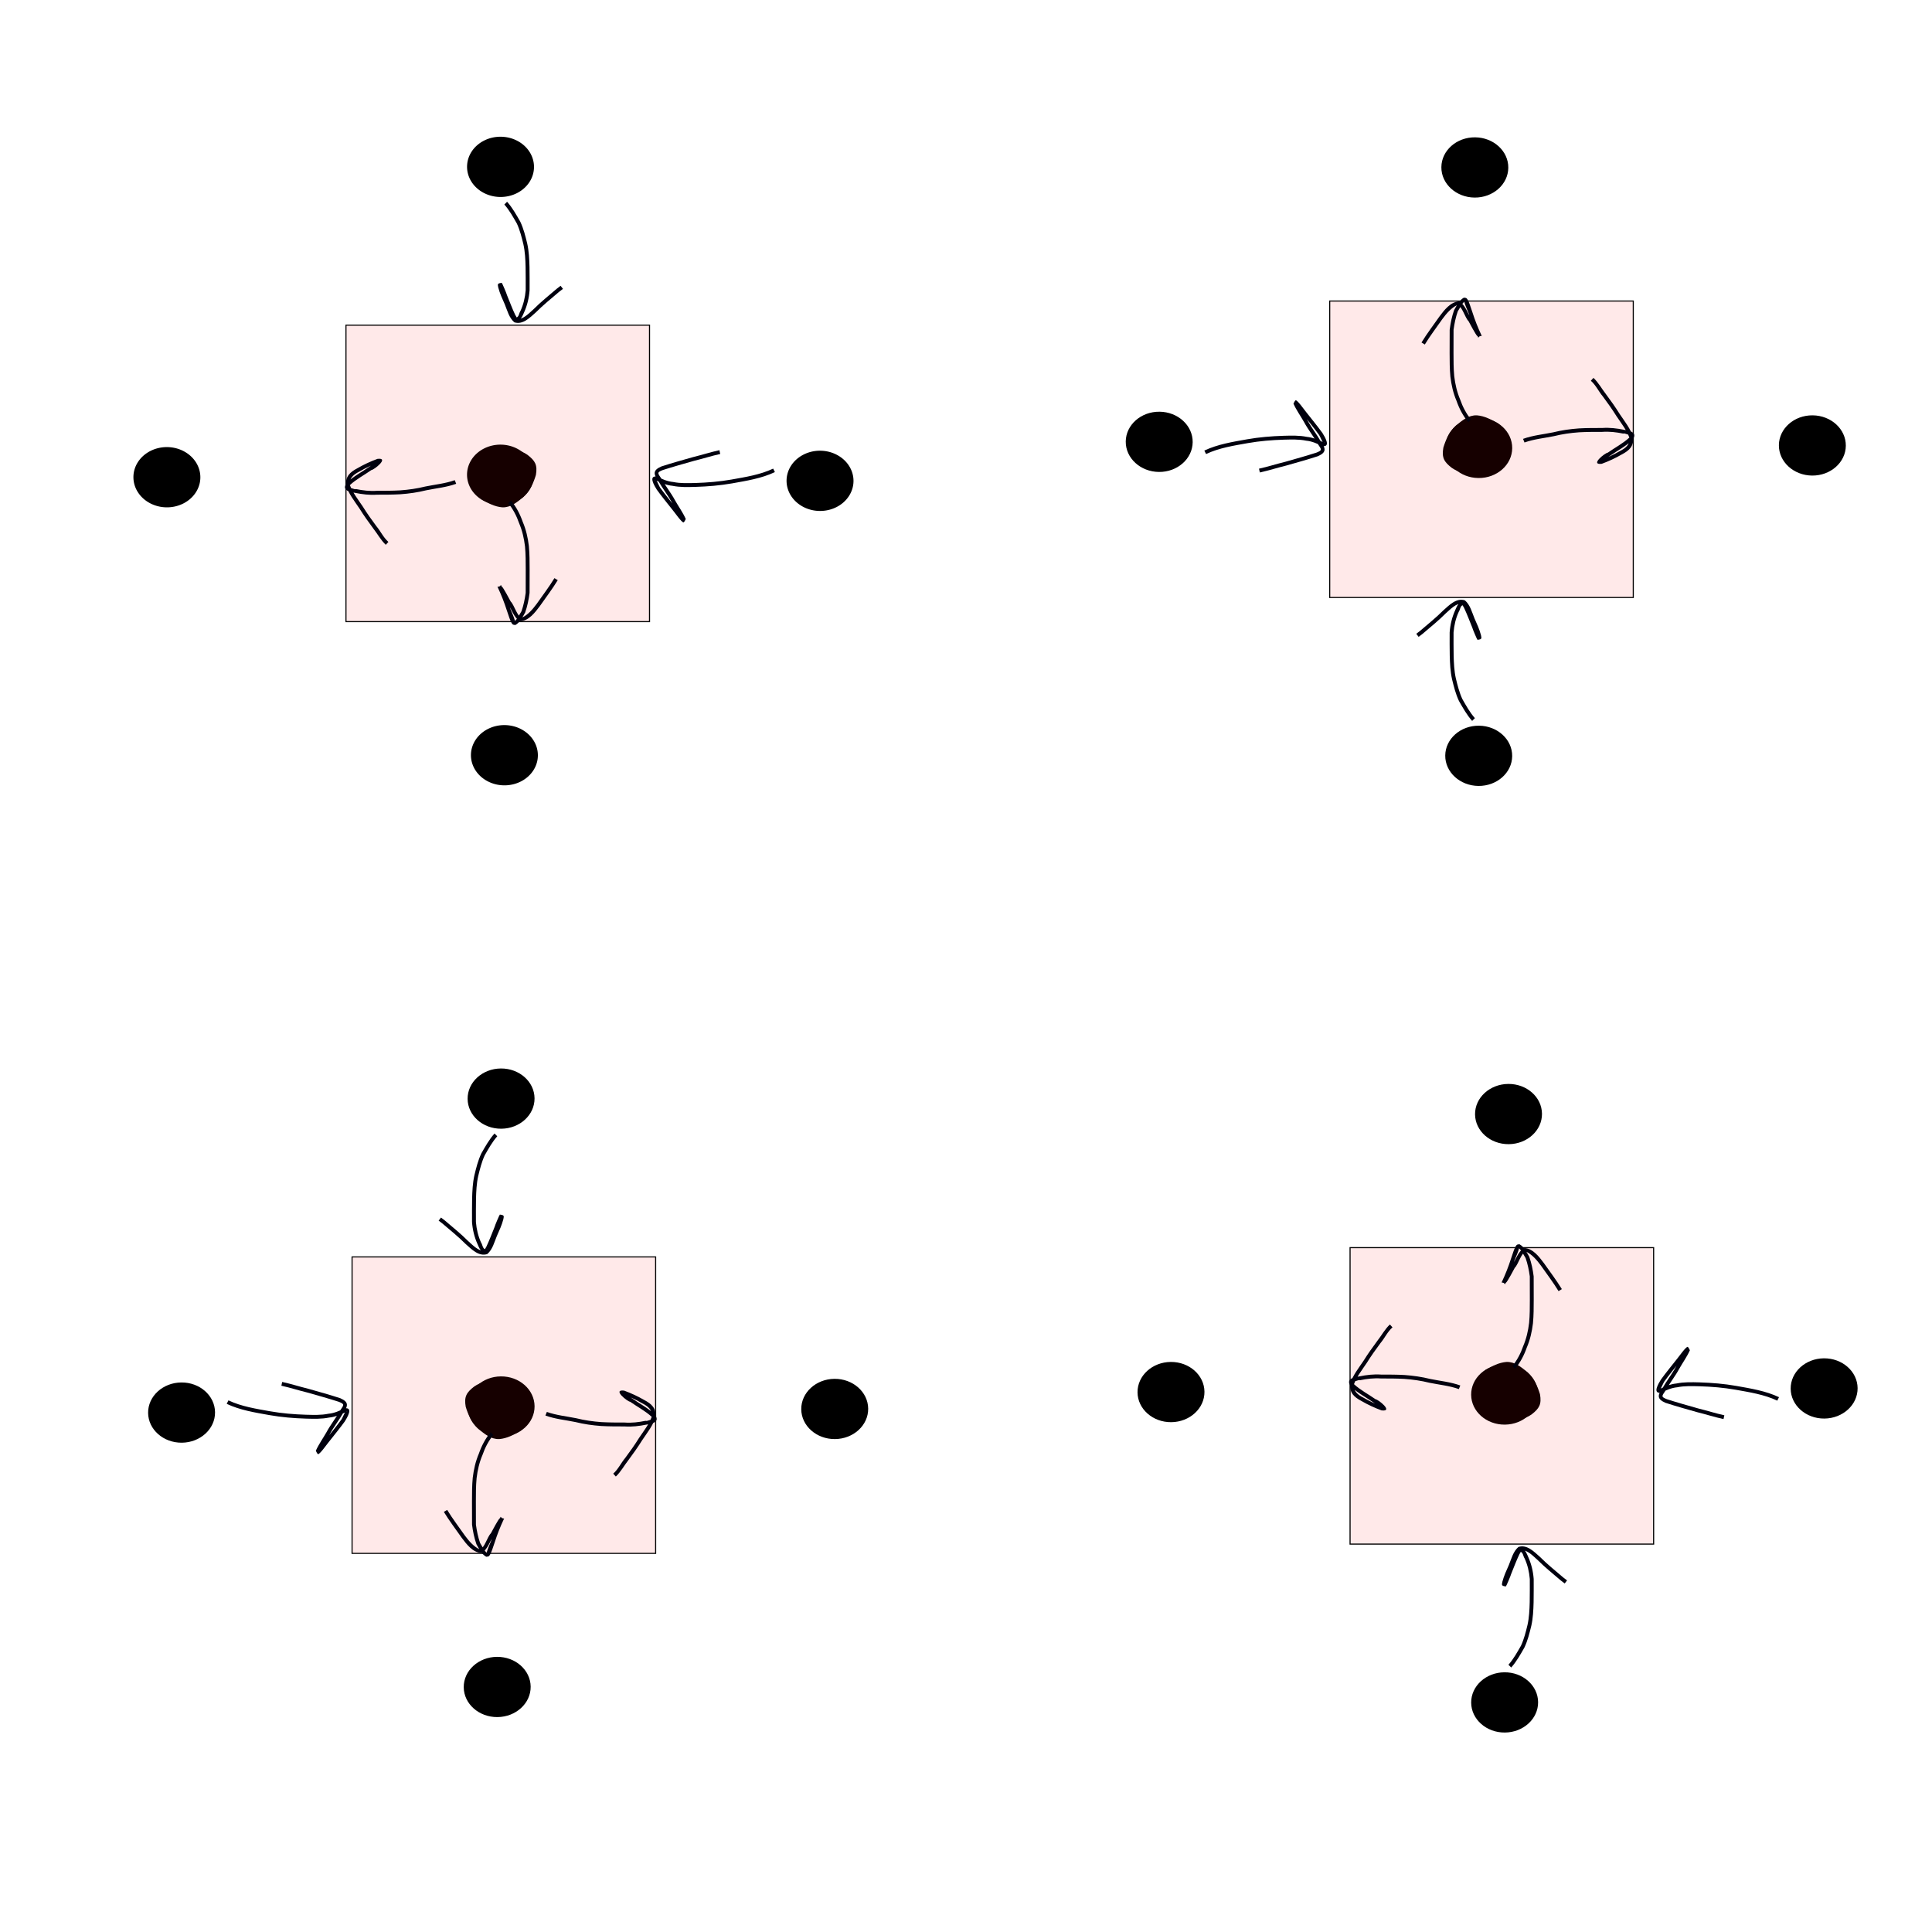 <?xml version="1.0" encoding="UTF-8" standalone="no"?>
<!-- Created with Inkscape (http://www.inkscape.org/) -->

<svg
   xmlns:dc="http://purl.org/dc/elements/1.1/"
   xmlns:cc="http://creativecommons.org/ns#"
   xmlns:rdf="http://www.w3.org/1999/02/22-rdf-syntax-ns#"
   xmlns:svg="http://www.w3.org/2000/svg"
   xmlns="http://www.w3.org/2000/svg"
   xmlns:sodipodi="http://sodipodi.sourceforge.net/DTD/sodipodi-0.dtd"
   xmlns:inkscape="http://www.inkscape.org/namespaces/inkscape"
   id="svg3036"
   version="1.1"
   inkscape:version="0.48.3.1 r9886"
   width="600"
   height="600"
   sodipodi:docname="cell_centered_new.svg">
  <defs
     id="defs3040">
    <marker
       inkscape:stockid="Arrow1Lend"
       orient="auto"
       refY="0.0"
       refX="0.0"
       id="Arrow1Lend"
       style="overflow:visible;">
      <path
         id="path4471"
         d="M 0.0,0.0 L 5.0,-5.0 L -12.5,0.0 L 5.0,5.0 L 0.0,0.0 z "
         style="fill-rule:evenodd;stroke:#000000;stroke-width:1.0pt;"
         transform="scale(0.8) rotate(180) translate(12.5,0)" />
    </marker>
    <marker
       inkscape:stockid="Arrow1Lend"
       orient="auto"
       refY="0"
       refX="0"
       id="Arrow1Lend-1"
       style="overflow:visible">
      <path
         inkscape:connector-curvature="0"
         id="path4471-9"
         d="M 0,0 5,-5 -12.5,0 5,5 0,0 z"
         style="fill-rule:evenodd;stroke:#000000;stroke-width:1pt"
         transform="matrix(-0.8,0,0,-0.8,-10,0)" />
    </marker>
    <marker
       inkscape:stockid="Arrow1Lend"
       orient="auto"
       refY="0"
       refX="0"
       id="Arrow1Lend-4"
       style="overflow:visible">
      <path
         inkscape:connector-curvature="0"
         id="path4471-3"
         d="M 0,0 5,-5 -12.5,0 5,5 0,0 z"
         style="fill-rule:evenodd;stroke:#000000;stroke-width:1pt"
         transform="matrix(-0.8,0,0,-0.8,-10,0)" />
    </marker>
    <marker
       inkscape:stockid="Arrow1Lend"
       orient="auto"
       refY="0"
       refX="0"
       id="Arrow1Lend-7"
       style="overflow:visible">
      <path
         inkscape:connector-curvature="0"
         id="path4471-5"
         d="M 0,0 5,-5 -12.5,0 5,5 0,0 z"
         style="fill-rule:evenodd;stroke:#000000;stroke-width:1pt"
         transform="matrix(-0.8,0,0,-0.8,-10,0)" />
    </marker>
  </defs>
  <sodipodi:namedview
     pagecolor="#ffffff"
     bordercolor="#666666"
     borderopacity="1"
     objecttolerance="10"
     gridtolerance="10"
     guidetolerance="10"
     inkscape:pageopacity="0"
     inkscape:pageshadow="2"
     inkscape:window-width="1020"
     inkscape:window-height="806"
     id="namedview3038"
     showgrid="false"
     inkscape:zoom="0.83"
     inkscape:cx="317.83632"
     inkscape:cy="261.01317"
     inkscape:window-x="0"
     inkscape:window-y="31"
     inkscape:window-maximized="0"
     inkscape:current-layer="svg3036"
     showguides="true"
     inkscape:guide-bbox="true">
    <inkscape:grid
       type="xygrid"
       id="grid5981"
       empspacing="5"
       visible="true"
       enabled="true"
       snapvisiblegridlinesonly="true" />
  </sodipodi:namedview>
  <path
     style="color:#000000;fill:#000000;fill-opacity:1;fill-rule:nonzero;stroke-width:1;stroke-linecap:butt;stroke-linejoin:miter;stroke-miterlimit:4;stroke-opacity:1;stroke-dasharray:none;stroke-dashoffset:0;marker:none;visibility:visible;display:inline;overflow:visible;enable-background:accumulate"
     id="path3253-5-9-0-2"
     d="m 155.37,140.503 c -2.575,0.142 -4.722,1.056 -6.678,2.697 -1.623,1.688 -1.616,3.639 -1.365,5.805 0.545,1.893 1.465,3.638 3.038,4.854 1.845,1.001 3.606,2.123 5.753,2.232 2.24,0.019 3.839,-1.536 5.477,-2.852 1.75,-1.654 2.744,-3.859 3.421,-6.13 0.406,-2.596 -0.21,-3.231 -2.098,-4.692 -1.939,-1.339 -4.284,-1.582 -6.566,-1.792 -3.158,-0.021 -5.353,1.931 -7.489,3.998 -0.337,0.461 -0.675,0.922 -1.012,1.383 0,0 -1.181,-0.875 -1.181,-0.875 l 0,0 c 0.391,-0.522 0.781,-1.044 1.172,-1.566 2.456,-2.369 5.033,-4.482 8.646,-4.404 2.564,0.24 5.17,0.562 7.329,2.093 2.391,1.85 3.152,3.152 2.606,6.278 -0.775,2.553 -1.912,5.014 -3.908,6.852 -1.938,1.556 -3.848,3.251 -6.499,3.172 -2.443,-0.203 -4.49,-1.317 -6.569,-2.551 -1.841,-1.51 -3.004,-3.52 -3.58,-5.834 -0.304,-2.669 -0.132,-5.089 1.888,-7.105 2.241,-1.83 4.7,-2.905 7.627,-3.034 0,0 -0.013,1.47 -0.013,1.47 z"
     inkscape:connector-curvature="0" />
  <path
     sodipodi:type="arc"
     style="color:#000000;fill:#000000;fill-opacity:1;fill-rule:nonzero;stroke-width:1;stroke-linecap:butt;stroke-linejoin:miter;stroke-miterlimit:4;stroke-opacity:1;stroke-dasharray:12, 12;stroke-dashoffset:0;marker:none;visibility:visible;display:inline;overflow:visible;enable-background:accumulate"
     id="path4447-4-37-0"
     sodipodi:cx="97.120689"
     sodipodi:cy="64.136719"
     sodipodi:rx="8.5193586"
     sodipodi:ry="7.6674228"
     d="m 105.64,64.137 a 8.519,7.667 0 1 1 -17.039,0 8.519,7.667 0 1 1 17.039,0 z"
     transform="matrix(1.22,0.011,-0.011,1.22,37.653,68.126)" />
  <path
     sodipodi:type="arc"
     style="color:#000000;fill:#000000;fill-opacity:1;fill-rule:nonzero;stroke-width:1;stroke-linecap:butt;stroke-linejoin:miter;stroke-miterlimit:4;stroke-opacity:1;stroke-dasharray:12, 12;stroke-dashoffset:0;marker:none;visibility:visible;display:inline;overflow:visible;enable-background:accumulate"
     id="path4447-6-6-4-1"
     sodipodi:cx="97.120689"
     sodipodi:cy="64.136719"
     sodipodi:rx="8.5193586"
     sodipodi:ry="7.6674228"
     d="m 105.64,64.137 a 8.519,7.667 0 1 1 -17.039,0 8.519,7.667 0 1 1 17.039,0 z"
     transform="matrix(1.22,0.011,-0.011,1.22,136.886,70.012)" />
  <rect
     style="color:#000000;fill:#ff0000;fill-opacity:0.089;fill-rule:nonzero;stroke:#000000;stroke-width:0.34;stroke-linecap:butt;stroke-linejoin:miter;stroke-miterlimit:4;stroke-opacity:1;stroke-dasharray:none;stroke-dashoffset:0;marker:none;visibility:visible;display:inline;overflow:visible;enable-background:accumulate"
     id="rect7270"
     width="94.275"
     height="92.069"
     x="107.442"
     y="100.984" />
  <path
     sodipodi:type="arc"
     style="color:#000000;fill:#000000;fill-opacity:1;fill-rule:nonzero;stroke-width:1;stroke-linecap:butt;stroke-linejoin:miter;stroke-miterlimit:4;stroke-opacity:1;stroke-dasharray:12, 12;stroke-dashoffset:0;marker:none;visibility:visible;display:inline;overflow:visible;enable-background:accumulate"
     id="path4447-6-6-4-1-1"
     sodipodi:cx="97.120689"
     sodipodi:cy="64.136719"
     sodipodi:rx="8.5193586"
     sodipodi:ry="7.6674228"
     d="m 105.64,64.137 a 8.519,7.667 0 1 1 -17.039,0 8.519,7.667 0 1 1 17.039,0 z"
     transform="matrix(1.22,0.011,-0.011,1.22,37.662,-27.498)" />
  <path
     sodipodi:type="arc"
     style="color:#000000;fill:#000000;fill-opacity:1;fill-rule:nonzero;stroke-width:1;stroke-linecap:butt;stroke-linejoin:miter;stroke-miterlimit:4;stroke-opacity:1;stroke-dasharray:12, 12;stroke-dashoffset:0;marker:none;visibility:visible;display:inline;overflow:visible;enable-background:accumulate"
     id="path4447-6-6-4-1-7"
     sodipodi:cx="97.120689"
     sodipodi:cy="64.136719"
     sodipodi:rx="8.5193586"
     sodipodi:ry="7.6674228"
     d="m 105.64,64.137 a 8.519,7.667 0 1 1 -17.039,0 8.519,7.667 0 1 1 17.039,0 z"
     transform="matrix(1.22,0.011,-0.011,1.22,-65.953,68.888)" />
  <path
     sodipodi:type="arc"
     style="color:#000000;fill:#000000;fill-opacity:1;fill-rule:nonzero;stroke-width:1;stroke-linecap:butt;stroke-linejoin:miter;stroke-miterlimit:4;stroke-opacity:1;stroke-dasharray:12, 12;stroke-dashoffset:0;marker:none;visibility:visible;display:inline;overflow:visible;enable-background:accumulate"
     id="path4447-6-6-4-1-13"
     sodipodi:cx="97.120689"
     sodipodi:cy="64.136719"
     sodipodi:rx="8.5193586"
     sodipodi:ry="7.6674228"
     d="m 105.64,64.137 a 8.519,7.667 0 1 1 -17.039,0 8.519,7.667 0 1 1 17.039,0 z"
     transform="matrix(1.22,0.011,-0.011,1.22,38.866,155.225)" />
  <path
     style="color:#000000;fill:#00000e;fill-opacity:1;fill-rule:nonzero;stroke:none;stroke-width:1.25;marker:none;visibility:visible;display:inline;overflow:visible;enable-background:accumulate"
     id="path5063"
     d="m 157.485,62.657 c 1.656,1.855 2.856,4.032 4.088,6.177 1.015,2.137 1.593,4.473 2.152,6.767 0.538,2.393 0.645,4.849 0.714,7.292 0.045,2.417 0.033,4.835 0.029,7.253 -0.183,2.419 -0.735,4.732 -1.74,6.935 -0.808,1.951 -1.782,3.776 -3.661,1.465 -1.057,-2.073 -1.854,-4.282 -2.73,-6.441 -0.35,-1.133 -0.837,-2.222 -1.345,-3.293 -0.064,-0.136 -0.368,-0.375 -0.219,-0.395 0.984,-0.131 0.963,0.107 1.15,0.631 0.46,1.718 1.209,3.341 1.937,4.962 0.842,1.661 1.044,3.989 2.627,5.151 2.032,0.053 3.756,-1.846 5.172,-3.093 2.263,-2.277 4.774,-4.275 7.206,-6.363 0.412,-0.316 0.824,-0.633 1.236,-0.949 0,0 0.733,0.956 0.733,0.956 l 0,0 c -0.395,0.302 -0.789,0.605 -1.184,0.907 -2.429,2.086 -4.935,4.08 -7.195,6.354 -1.847,1.624 -4.061,3.985 -6.731,3.121 -1.657,-1.448 -2.148,-3.613 -2.964,-5.59 -0.76,-1.7 -1.546,-3.401 -2.017,-5.206 -0.137,-0.906 -0.464,-1.306 1.086,-1.458 0.092,-0.009 1.562,3.444 1.622,3.813 0.834,2.058 1.617,4.148 2.563,6.153 0.279,0.38 0.407,0.771 0.427,0.765 0.729,-0.195 0.816,-1.528 1.189,-1.992 0.945,-2.042 1.44,-4.191 1.63,-6.434 0.005,-2.405 0.017,-4.811 -0.028,-7.217 -0.066,-2.358 -0.164,-4.729 -0.68,-7.04 -0.531,-2.185 -1.082,-4.409 -2.027,-6.452 -1.178,-2.053 -2.323,-4.138 -3.895,-5.924 0,0 0.852,-0.852 0.852,-0.852 z"
     inkscape:connector-curvature="0" />
  <path
     style="color:#000000;fill:#00000e;fill-opacity:1;fill-rule:nonzero;stroke:none;stroke-width:1.25;marker:none;visibility:visible;display:inline;overflow:visible;enable-background:accumulate"
     id="path5065"
     d="m 158.69,155.428 c 1.631,1.957 2.809,4.227 3.644,6.622 1.029,2.405 1.598,4.933 1.909,7.519 0.232,2.433 0.229,4.881 0.234,7.323 -0.002,2.41 -0.011,4.82 -0.015,7.23 -0.26,2.077 -0.677,4.122 -1.368,6.097 -0.798,1.393 -1.574,3.096 -3.042,3.886 -0.273,-0.062 -0.592,-0.023 -0.82,-0.187 -0.663,-0.475 -1.526,-3.546 -1.83,-4.346 -0.774,-2.434 -1.716,-4.814 -2.803,-7.125 -0.033,-0.062 -0.165,-0.168 -0.097,-0.185 0.432,-0.108 0.916,-0.286 1.33,-0.123 0.402,0.158 2.469,4.112 2.77,4.659 1.095,1.05 2.006,4.71 3.449,5.04 1.961,-0.928 3.385,-2.644 4.652,-4.345 1.841,-2.642 3.806,-5.191 5.482,-7.944 0,0 1.029,0.627 1.029,0.627 l 0,0 c -1.699,2.783 -3.679,5.368 -5.546,8.038 -1.503,2.002 -3.403,4.553 -6.094,4.73 -2.114,-1.098 -2.584,-3.79 -4.027,-5.566 -0.251,-0.457 -2.764,-4.426 -2.747,-4.619 0.038,-0.434 0.451,-0.759 0.77,-1.055 0.064,-0.059 0.08,0.154 0.12,0.231 1.097,2.34 2.057,4.746 2.839,7.209 0.443,1.167 1.041,2.36 1.362,3.567 0.053,0.198 -0.243,0.253 -0.331,0.293 0.82,-0.125 1.945,-2.508 2.397,-3.184 0.648,-1.849 1.033,-3.759 1.3,-5.701 0.004,-2.409 0.013,-4.817 0.015,-7.226 -0.005,-2.395 -5.5e-4,-4.795 -0.225,-7.182 -0.298,-2.502 -0.853,-4.942 -1.851,-7.267 -0.769,-2.228 -1.865,-4.331 -3.358,-6.165 0,0 0.852,-0.852 0.852,-0.852 z"
     inkscape:connector-curvature="0" />
  <path
     style="color:#000000;fill:#00000e;fill-opacity:1;fill-rule:nonzero;stroke:none;stroke-width:1.25;marker:none;visibility:visible;display:inline;overflow:visible;enable-background:accumulate"
     id="path5067"
     d="m 141.672,150.245 c -3.013,1.096 -6.216,1.385 -9.333,2.025 -2.622,0.654 -5.29,1.028 -7.981,1.223 -2.425,0.138 -4.855,0.133 -7.283,0.134 -2.312,0.162 -4.538,-0.109 -6.794,-0.568 -1.911,-0.329 -4.279,-0.801 -2.566,-3.155 2.045,-1.991 4.638,-3.288 6.961,-4.927 0.567,-0.372 1.75,-1.121 2.327,-1.587 0.19,-0.153 0.363,-0.33 0.525,-0.512 0.037,-0.042 0.057,-0.208 0.068,-0.153 0.134,0.681 0.149,0.575 -0.046,0.94 -2.039,0.767 -4.054,1.679 -5.935,2.783 -1.763,0.891 -3.232,2.051 -2.974,4.158 0.9,2.438 2.559,4.504 3.99,6.647 1.321,2.125 2.766,4.151 4.259,6.155 1.314,1.565 2.185,3.53 3.728,4.888 0,0 -0.811,0.891 -0.811,0.891 l 0,0 c -1.565,-1.459 -2.564,-3.388 -3.883,-5.06 -1.504,-2.022 -2.962,-4.064 -4.295,-6.206 -1.54,-2.307 -3.36,-4.532 -4.189,-7.217 -0.155,-2.78 1.217,-4.056 3.568,-5.298 1.973,-1.146 4.072,-2.115 6.213,-2.901 3.847,-0.465 -1.083,3.444 -1.851,3.455 -2.235,1.575 -4.711,2.839 -6.72,4.701 -0.107,0.106 -0.214,0.211 -0.32,0.317 -0.058,-0.005 -0.13,-0.053 -0.174,-0.015 -0.281,0.243 2.233,1.199 2.366,0.913 2.178,0.443 4.319,0.707 6.553,0.544 2.399,-0.002 4.801,0.004 7.197,-0.131 2.639,-0.19 5.255,-0.559 7.826,-1.202 3.048,-0.621 6.177,-0.911 9.127,-1.964 0,0 0.447,1.119 0.447,1.119 z"
     inkscape:connector-curvature="0" />
  <path
     style="color:#000000;fill:#00000e;fill-opacity:1;fill-rule:nonzero;stroke:none;stroke-width:1.25;marker:none;visibility:visible;display:inline;overflow:visible;enable-background:accumulate"
     id="path5069"
     d="m 240.657,146.61 c -4.16,1.974 -8.785,2.698 -13.288,3.503 -3.745,0.659 -7.533,0.971 -11.329,1.089 -2.43,0.065 -4.834,0.151 -7.223,-0.336 -1.928,-0.184 -3.603,-0.962 -5.319,-1.77 -0.09,0.003 -0.347,-0.04 -0.271,0.01 0.156,0.101 0.442,-0.168 0.559,-0.023 0.298,0.369 0.906,1.856 1.221,2.358 1.592,2.192 3.324,4.273 4.993,6.407 1.03,0.96 1.519,2.442 2.667,3.282 0.251,0.184 -0.572,0.25 -0.842,0.406 -0.902,-1.921 -2.153,-3.662 -3.2,-5.511 -1.269,-2.341 -2.942,-4.429 -4.241,-6.747 -1.527,-2.136 -1.595,-3.264 0.994,-4.414 3.267,-1.058 6.582,-1.987 9.889,-2.92 2.733,-0.667 5.404,-1.533 8.153,-2.134 0,0 0.257,1.177 0.257,1.177 l 0,0 c -2.726,0.594 -5.373,1.459 -8.083,2.117 -3.258,0.919 -6.523,1.838 -9.745,2.869 -1.957,0.783 -1.581,0.947 -0.413,2.718 1.288,2.321 2.98,4.396 4.237,6.741 1.087,1.925 2.412,3.729 3.303,5.752 -0.217,0.346 -0.326,0.791 -0.652,1.037 -0.428,0.324 -2.905,-3.213 -3.275,-3.631 -1.695,-2.166 -3.457,-4.279 -5.066,-6.51 -0.656,-1.054 -2.792,-4.475 0.029,-4.072 1.627,0.774 3.209,1.512 5.045,1.679 2.295,0.473 4.609,0.365 6.944,0.312 3.738,-0.115 7.467,-0.422 11.154,-1.071 4.389,-0.784 8.903,-1.478 12.961,-3.395 0,0 0.539,1.078 0.539,1.078 z"
     inkscape:connector-curvature="0" />
  <g
     id="g5119"
     transform="matrix(-1,0,0,-1,910.843,267.47)">
    <path
       inkscape:connector-curvature="0"
       d="m 451.541,121.431 c -2.575,0.142 -4.722,1.056 -6.678,2.697 -1.623,1.688 -1.616,3.639 -1.365,5.805 0.545,1.893 1.465,3.638 3.038,4.854 1.845,1.001 3.606,2.123 5.753,2.232 2.24,0.019 3.839,-1.536 5.477,-2.852 1.75,-1.654 2.744,-3.859 3.421,-6.13 0.406,-2.596 -0.21,-3.231 -2.098,-4.692 -1.939,-1.339 -4.284,-1.582 -6.566,-1.792 -3.158,-0.021 -5.353,1.931 -7.489,3.998 -0.337,0.461 -0.675,0.922 -1.012,1.383 0,0 -1.181,-0.875 -1.181,-0.875 l 0,0 c 0.391,-0.522 0.781,-1.044 1.172,-1.566 2.456,-2.369 5.033,-4.482 8.646,-4.404 2.564,0.24 5.17,0.562 7.329,2.093 2.391,1.85 3.152,3.152 2.606,6.278 -0.775,2.553 -1.912,5.014 -3.908,6.852 -1.938,1.556 -3.848,3.251 -6.499,3.172 -2.443,-0.203 -4.49,-1.317 -6.569,-2.551 -1.841,-1.51 -3.004,-3.52 -3.58,-5.834 -0.304,-2.669 -0.132,-5.089 1.888,-7.105 2.241,-1.83 4.7,-2.905 7.627,-3.034 0,0 -0.013,1.47 -0.013,1.47 z"
       id="path3253-5-9-0-2-2"
       style="color:#000000;fill:#000000;fill-opacity:1;fill-rule:nonzero;stroke-width:1;stroke-linecap:butt;stroke-linejoin:miter;stroke-miterlimit:4;stroke-opacity:1;stroke-dasharray:none;stroke-dashoffset:0;marker:none;visibility:visible;display:inline;overflow:visible;enable-background:accumulate" />
    <path
       transform="matrix(1.22,0.011,-0.011,1.22,333.825,49.054)"
       d="m 105.64,64.137 c 0,4.235 -3.814,7.667 -8.519,7.667 -4.705,0 -8.519,-3.433 -8.519,-7.667 0,-4.235 3.814,-7.667 8.519,-7.667 4.705,0 8.519,3.433 8.519,7.667 z"
       sodipodi:ry="7.6674228"
       sodipodi:rx="8.5193586"
       sodipodi:cy="64.136719"
       sodipodi:cx="97.120689"
       id="path4447-4-37-0-4"
       style="color:#000000;fill:#000000;fill-opacity:1;fill-rule:nonzero;stroke-width:1;stroke-linecap:butt;stroke-linejoin:miter;stroke-miterlimit:4;stroke-opacity:1;stroke-dasharray:12, 12;stroke-dashoffset:0;marker:none;visibility:visible;display:inline;overflow:visible;enable-background:accumulate"
       sodipodi:type="arc" />
    <path
       transform="matrix(1.22,0.011,-0.011,1.22,433.057,50.94)"
       d="m 105.64,64.137 c 0,4.235 -3.814,7.667 -8.519,7.667 -4.705,0 -8.519,-3.433 -8.519,-7.667 0,-4.235 3.814,-7.667 8.519,-7.667 4.705,0 8.519,3.433 8.519,7.667 z"
       sodipodi:ry="7.6674228"
       sodipodi:rx="8.5193586"
       sodipodi:cy="64.136719"
       sodipodi:cx="97.120689"
       id="path4447-6-6-4-1-73"
       style="color:#000000;fill:#000000;fill-opacity:1;fill-rule:nonzero;stroke-width:1;stroke-linecap:butt;stroke-linejoin:miter;stroke-miterlimit:4;stroke-opacity:1;stroke-dasharray:12, 12;stroke-dashoffset:0;marker:none;visibility:visible;display:inline;overflow:visible;enable-background:accumulate"
       sodipodi:type="arc" />
    <rect
       y="81.912"
       x="403.613"
       height="92.069"
       width="94.275"
       id="rect7270-4"
       style="color:#000000;fill:#ff0000;fill-opacity:0.089;fill-rule:nonzero;stroke:#000000;stroke-width:0.34;stroke-linecap:butt;stroke-linejoin:miter;stroke-miterlimit:4;stroke-opacity:1;stroke-dasharray:none;stroke-dashoffset:0;marker:none;visibility:visible;display:inline;overflow:visible;enable-background:accumulate" />
    <path
       transform="matrix(1.22,0.011,-0.011,1.22,333.833,-46.57)"
       d="m 105.64,64.137 c 0,4.235 -3.814,7.667 -8.519,7.667 -4.705,0 -8.519,-3.433 -8.519,-7.667 0,-4.235 3.814,-7.667 8.519,-7.667 4.705,0 8.519,3.433 8.519,7.667 z"
       sodipodi:ry="7.6674228"
       sodipodi:rx="8.5193586"
       sodipodi:cy="64.136719"
       sodipodi:cx="97.120689"
       id="path4447-6-6-4-1-1-8"
       style="color:#000000;fill:#000000;fill-opacity:1;fill-rule:nonzero;stroke-width:1;stroke-linecap:butt;stroke-linejoin:miter;stroke-miterlimit:4;stroke-opacity:1;stroke-dasharray:12, 12;stroke-dashoffset:0;marker:none;visibility:visible;display:inline;overflow:visible;enable-background:accumulate"
       sodipodi:type="arc" />
    <path
       transform="matrix(1.22,0.011,-0.011,1.22,230.218,49.815)"
       d="m 105.64,64.137 c 0,4.235 -3.814,7.667 -8.519,7.667 -4.705,0 -8.519,-3.433 -8.519,-7.667 0,-4.235 3.814,-7.667 8.519,-7.667 4.705,0 8.519,3.433 8.519,7.667 z"
       sodipodi:ry="7.6674228"
       sodipodi:rx="8.5193586"
       sodipodi:cy="64.136719"
       sodipodi:cx="97.120689"
       id="path4447-6-6-4-1-7-9"
       style="color:#000000;fill:#000000;fill-opacity:1;fill-rule:nonzero;stroke-width:1;stroke-linecap:butt;stroke-linejoin:miter;stroke-miterlimit:4;stroke-opacity:1;stroke-dasharray:12, 12;stroke-dashoffset:0;marker:none;visibility:visible;display:inline;overflow:visible;enable-background:accumulate"
       sodipodi:type="arc" />
    <path
       transform="matrix(1.22,0.011,-0.011,1.22,335.038,136.153)"
       d="m 105.64,64.137 c 0,4.235 -3.814,7.667 -8.519,7.667 -4.705,0 -8.519,-3.433 -8.519,-7.667 0,-4.235 3.814,-7.667 8.519,-7.667 4.705,0 8.519,3.433 8.519,7.667 z"
       sodipodi:ry="7.6674228"
       sodipodi:rx="8.5193586"
       sodipodi:cy="64.136719"
       sodipodi:cx="97.120689"
       id="path4447-6-6-4-1-13-2"
       style="color:#000000;fill:#000000;fill-opacity:1;fill-rule:nonzero;stroke-width:1;stroke-linecap:butt;stroke-linejoin:miter;stroke-miterlimit:4;stroke-opacity:1;stroke-dasharray:12, 12;stroke-dashoffset:0;marker:none;visibility:visible;display:inline;overflow:visible;enable-background:accumulate"
       sodipodi:type="arc" />
    <path
       inkscape:connector-curvature="0"
       d="m 453.656,43.585 c 1.656,1.855 2.856,4.032 4.088,6.177 1.015,2.137 1.593,4.473 2.152,6.767 0.538,2.393 0.645,4.849 0.714,7.292 0.045,2.417 0.033,4.835 0.029,7.253 -0.183,2.419 -0.735,4.732 -1.74,6.935 -0.808,1.951 -1.782,3.776 -3.661,1.465 -1.057,-2.073 -1.854,-4.282 -2.73,-6.441 -0.35,-1.133 -0.837,-2.222 -1.345,-3.293 -0.064,-0.136 -0.368,-0.375 -0.219,-0.395 0.984,-0.131 0.963,0.107 1.15,0.631 0.46,1.718 1.209,3.341 1.937,4.962 0.842,1.661 1.044,3.989 2.627,5.151 2.032,0.052 3.756,-1.846 5.172,-3.093 2.263,-2.277 4.774,-4.275 7.206,-6.363 0.412,-0.316 0.824,-0.633 1.236,-0.949 0,0 0.733,0.956 0.733,0.956 l 0,0 c -0.395,0.302 -0.789,0.605 -1.184,0.907 -2.429,2.086 -4.935,4.08 -7.195,6.354 -1.847,1.624 -4.061,3.985 -6.731,3.121 -1.657,-1.448 -2.148,-3.613 -2.964,-5.59 -0.76,-1.7 -1.546,-3.401 -2.017,-5.206 -0.137,-0.906 -0.464,-1.306 1.086,-1.458 0.092,-0.009 1.562,3.444 1.622,3.813 0.834,2.058 1.617,4.148 2.563,6.153 0.279,0.38 0.407,0.771 0.427,0.765 0.729,-0.195 0.816,-1.528 1.189,-1.992 0.945,-2.042 1.44,-4.191 1.63,-6.434 0.005,-2.405 0.017,-4.811 -0.028,-7.217 -0.066,-2.358 -0.164,-4.729 -0.68,-7.04 -0.531,-2.185 -1.082,-4.409 -2.027,-6.452 -1.178,-2.053 -2.323,-4.138 -3.895,-5.924 0,0 0.852,-0.852 0.852,-0.852 z"
       id="path5063-3"
       style="color:#000000;fill:#00000e;fill-opacity:1;fill-rule:nonzero;stroke:none;stroke-width:1.25;marker:none;visibility:visible;display:inline;overflow:visible;enable-background:accumulate" />
    <path
       inkscape:connector-curvature="0"
       d="m 454.861,136.356 c 1.631,1.957 2.809,4.227 3.644,6.622 1.029,2.405 1.598,4.933 1.909,7.519 0.232,2.433 0.229,4.881 0.234,7.323 -0.002,2.41 -0.011,4.82 -0.015,7.23 -0.26,2.077 -0.677,4.122 -1.368,6.097 -0.798,1.393 -1.574,3.096 -3.042,3.886 -0.273,-0.062 -0.592,-0.023 -0.82,-0.187 -0.663,-0.475 -1.526,-3.546 -1.83,-4.346 -0.774,-2.434 -1.716,-4.814 -2.803,-7.125 -0.033,-0.062 -0.165,-0.168 -0.097,-0.185 0.432,-0.108 0.916,-0.286 1.33,-0.123 0.402,0.158 2.469,4.112 2.77,4.659 1.095,1.05 2.006,4.71 3.449,5.04 1.961,-0.928 3.385,-2.644 4.652,-4.345 1.841,-2.642 3.806,-5.191 5.482,-7.944 0,0 1.029,0.627 1.029,0.627 l 0,0 c -1.699,2.783 -3.679,5.368 -5.546,8.038 -1.503,2.002 -3.403,4.553 -6.094,4.73 -2.114,-1.098 -2.584,-3.79 -4.027,-5.566 -0.251,-0.457 -2.764,-4.426 -2.747,-4.619 0.038,-0.434 0.451,-0.759 0.77,-1.055 0.064,-0.059 0.08,0.154 0.12,0.231 1.097,2.34 2.057,4.746 2.839,7.209 0.443,1.167 1.041,2.36 1.362,3.567 0.053,0.198 -0.243,0.253 -0.331,0.293 0.82,-0.125 1.945,-2.508 2.397,-3.184 0.648,-1.849 1.033,-3.759 1.3,-5.701 0.004,-2.409 0.013,-4.817 0.015,-7.226 -0.005,-2.395 -5.5e-4,-4.795 -0.225,-7.182 -0.298,-2.502 -0.853,-4.942 -1.851,-7.267 -0.769,-2.228 -1.865,-4.331 -3.358,-6.165 0,0 0.852,-0.852 0.852,-0.852 z"
       id="path5065-6"
       style="color:#000000;fill:#00000e;fill-opacity:1;fill-rule:nonzero;stroke:none;stroke-width:1.25;marker:none;visibility:visible;display:inline;overflow:visible;enable-background:accumulate" />
    <path
       inkscape:connector-curvature="0"
       d="m 437.843,131.173 c -3.013,1.096 -6.216,1.385 -9.333,2.025 -2.622,0.654 -5.29,1.028 -7.981,1.223 -2.425,0.138 -4.855,0.133 -7.283,0.134 -2.312,0.162 -4.538,-0.109 -6.794,-0.568 -1.911,-0.329 -4.279,-0.801 -2.566,-3.155 2.045,-1.991 4.638,-3.288 6.961,-4.927 0.567,-0.372 1.75,-1.121 2.327,-1.587 0.19,-0.153 0.363,-0.33 0.525,-0.512 0.037,-0.042 0.057,-0.208 0.068,-0.153 0.134,0.681 0.149,0.575 -0.046,0.94 -2.039,0.767 -4.054,1.679 -5.935,2.783 -1.763,0.891 -3.232,2.051 -2.974,4.158 0.9,2.438 2.559,4.504 3.99,6.647 1.321,2.125 2.766,4.151 4.259,6.155 1.314,1.565 2.185,3.53 3.728,4.888 0,0 -0.811,0.891 -0.811,0.891 l 0,0 c -1.565,-1.459 -2.564,-3.388 -3.883,-5.06 -1.504,-2.022 -2.962,-4.064 -4.295,-6.206 -1.54,-2.307 -3.36,-4.532 -4.189,-7.217 -0.155,-2.78 1.217,-4.056 3.568,-5.298 1.973,-1.146 4.072,-2.115 6.213,-2.901 3.847,-0.465 -1.083,3.444 -1.851,3.455 -2.235,1.575 -4.711,2.839 -6.72,4.701 -0.107,0.106 -0.214,0.211 -0.32,0.317 -0.058,-0.005 -0.13,-0.053 -0.174,-0.015 -0.281,0.243 2.233,1.199 2.366,0.913 2.178,0.443 4.319,0.707 6.553,0.544 2.399,-0.002 4.801,0.004 7.197,-0.131 2.639,-0.19 5.255,-0.559 7.826,-1.202 3.048,-0.621 6.177,-0.911 9.127,-1.964 0,0 0.447,1.119 0.447,1.119 z"
       id="path5067-3"
       style="color:#000000;fill:#00000e;fill-opacity:1;fill-rule:nonzero;stroke:none;stroke-width:1.25;marker:none;visibility:visible;display:inline;overflow:visible;enable-background:accumulate" />
    <path
       inkscape:connector-curvature="0"
       d="m 536.828,127.538 c -4.16,1.974 -8.785,2.698 -13.288,3.503 -3.745,0.659 -7.533,0.971 -11.329,1.089 -2.43,0.065 -4.834,0.151 -7.223,-0.336 -1.928,-0.184 -3.603,-0.962 -5.319,-1.77 -0.09,0.003 -0.347,-0.04 -0.271,0.01 0.156,0.101 0.442,-0.168 0.559,-0.023 0.298,0.369 0.906,1.856 1.221,2.358 1.592,2.192 3.324,4.273 4.993,6.407 1.03,0.96 1.519,2.442 2.667,3.282 0.251,0.184 -0.572,0.25 -0.842,0.406 -0.902,-1.921 -2.153,-3.662 -3.2,-5.511 -1.269,-2.341 -2.942,-4.429 -4.241,-6.747 -1.527,-2.136 -1.595,-3.264 0.994,-4.414 3.267,-1.058 6.582,-1.987 9.889,-2.92 2.733,-0.667 5.404,-1.533 8.153,-2.134 0,0 0.257,1.177 0.257,1.177 l 0,0 c -2.726,0.594 -5.373,1.459 -8.083,2.117 -3.258,0.919 -6.523,1.838 -9.745,2.869 -1.957,0.783 -1.581,0.947 -0.413,2.718 1.288,2.321 2.98,4.396 4.237,6.741 1.087,1.925 2.412,3.729 3.303,5.752 -0.217,0.346 -0.326,0.791 -0.652,1.037 -0.428,0.324 -2.905,-3.213 -3.275,-3.631 -1.695,-2.166 -3.457,-4.279 -5.066,-6.51 -0.656,-1.054 -2.792,-4.475 0.029,-4.072 1.627,0.774 3.209,1.512 5.045,1.679 2.295,0.473 4.609,0.365 6.944,0.312 3.738,-0.115 7.467,-0.422 11.154,-1.071 4.389,-0.784 8.903,-1.478 12.961,-3.395 0,0 0.539,1.078 0.539,1.078 z"
       id="path5069-2"
       style="color:#000000;fill:#00000e;fill-opacity:1;fill-rule:nonzero;stroke:none;stroke-width:1.25;marker:none;visibility:visible;display:inline;overflow:visible;enable-background:accumulate" />
  </g>
  <g
     id="g5119-0"
     transform="matrix(-1,0,0,1,607.229,308.434)">
    <path
       inkscape:connector-curvature="0"
       d="m 451.541,121.431 c -2.575,0.142 -4.722,1.056 -6.678,2.697 -1.623,1.688 -1.616,3.639 -1.365,5.805 0.545,1.893 1.465,3.638 3.038,4.854 1.845,1.001 3.606,2.123 5.753,2.232 2.24,0.019 3.839,-1.536 5.477,-2.852 1.75,-1.654 2.744,-3.859 3.421,-6.13 0.406,-2.596 -0.21,-3.231 -2.098,-4.692 -1.939,-1.339 -4.284,-1.582 -6.566,-1.792 -3.158,-0.021 -5.353,1.931 -7.489,3.998 -0.337,0.461 -0.675,0.922 -1.012,1.383 0,0 -1.181,-0.875 -1.181,-0.875 l 0,0 c 0.391,-0.522 0.781,-1.044 1.172,-1.566 2.456,-2.369 5.033,-4.482 8.646,-4.404 2.564,0.24 5.17,0.562 7.329,2.093 2.391,1.85 3.152,3.152 2.606,6.278 -0.775,2.553 -1.912,5.014 -3.908,6.852 -1.938,1.556 -3.848,3.251 -6.499,3.172 -2.443,-0.203 -4.49,-1.317 -6.569,-2.551 -1.841,-1.51 -3.004,-3.52 -3.58,-5.834 -0.304,-2.669 -0.132,-5.089 1.888,-7.105 2.241,-1.83 4.7,-2.905 7.627,-3.034 0,0 -0.013,1.47 -0.013,1.47 z"
       id="path3253-5-9-0-2-2-2"
       style="color:#000000;fill:#000000;fill-opacity:1;fill-rule:nonzero;stroke-width:1;stroke-linecap:butt;stroke-linejoin:miter;stroke-miterlimit:4;stroke-opacity:1;stroke-dasharray:none;stroke-dashoffset:0;marker:none;visibility:visible;display:inline;overflow:visible;enable-background:accumulate" />
    <path
       transform="matrix(1.22,0.011,-0.011,1.22,333.825,49.054)"
       d="m 105.64,64.137 c 0,4.235 -3.814,7.667 -8.519,7.667 -4.705,0 -8.519,-3.433 -8.519,-7.667 0,-4.235 3.814,-7.667 8.519,-7.667 4.705,0 8.519,3.433 8.519,7.667 z"
       sodipodi:ry="7.6674228"
       sodipodi:rx="8.5193586"
       sodipodi:cy="64.136719"
       sodipodi:cx="97.120689"
       id="path4447-4-37-0-4-4"
       style="color:#000000;fill:#000000;fill-opacity:1;fill-rule:nonzero;stroke-width:1;stroke-linecap:butt;stroke-linejoin:miter;stroke-miterlimit:4;stroke-opacity:1;stroke-dasharray:12, 12;stroke-dashoffset:0;marker:none;visibility:visible;display:inline;overflow:visible;enable-background:accumulate"
       sodipodi:type="arc" />
    <path
       transform="matrix(1.22,0.011,-0.011,1.22,433.057,50.94)"
       d="m 105.64,64.137 c 0,4.235 -3.814,7.667 -8.519,7.667 -4.705,0 -8.519,-3.433 -8.519,-7.667 0,-4.235 3.814,-7.667 8.519,-7.667 4.705,0 8.519,3.433 8.519,7.667 z"
       sodipodi:ry="7.6674228"
       sodipodi:rx="8.5193586"
       sodipodi:cy="64.136719"
       sodipodi:cx="97.120689"
       id="path4447-6-6-4-1-73-8"
       style="color:#000000;fill:#000000;fill-opacity:1;fill-rule:nonzero;stroke-width:1;stroke-linecap:butt;stroke-linejoin:miter;stroke-miterlimit:4;stroke-opacity:1;stroke-dasharray:12, 12;stroke-dashoffset:0;marker:none;visibility:visible;display:inline;overflow:visible;enable-background:accumulate"
       sodipodi:type="arc" />
    <rect
       y="81.912"
       x="403.613"
       height="92.069"
       width="94.275"
       id="rect7270-4-8"
       style="color:#000000;fill:#ff0000;fill-opacity:0.089;fill-rule:nonzero;stroke:#000000;stroke-width:0.34;stroke-linecap:butt;stroke-linejoin:miter;stroke-miterlimit:4;stroke-opacity:1;stroke-dasharray:none;stroke-dashoffset:0;marker:none;visibility:visible;display:inline;overflow:visible;enable-background:accumulate" />
    <path
       transform="matrix(1.22,0.011,-0.011,1.22,333.833,-46.57)"
       d="m 105.64,64.137 c 0,4.235 -3.814,7.667 -8.519,7.667 -4.705,0 -8.519,-3.433 -8.519,-7.667 0,-4.235 3.814,-7.667 8.519,-7.667 4.705,0 8.519,3.433 8.519,7.667 z"
       sodipodi:ry="7.6674228"
       sodipodi:rx="8.5193586"
       sodipodi:cy="64.136719"
       sodipodi:cx="97.120689"
       id="path4447-6-6-4-1-1-8-7"
       style="color:#000000;fill:#000000;fill-opacity:1;fill-rule:nonzero;stroke-width:1;stroke-linecap:butt;stroke-linejoin:miter;stroke-miterlimit:4;stroke-opacity:1;stroke-dasharray:12, 12;stroke-dashoffset:0;marker:none;visibility:visible;display:inline;overflow:visible;enable-background:accumulate"
       sodipodi:type="arc" />
    <path
       transform="matrix(1.22,0.011,-0.011,1.22,230.218,49.815)"
       d="m 105.64,64.137 c 0,4.235 -3.814,7.667 -8.519,7.667 -4.705,0 -8.519,-3.433 -8.519,-7.667 0,-4.235 3.814,-7.667 8.519,-7.667 4.705,0 8.519,3.433 8.519,7.667 z"
       sodipodi:ry="7.6674228"
       sodipodi:rx="8.5193586"
       sodipodi:cy="64.136719"
       sodipodi:cx="97.120689"
       id="path4447-6-6-4-1-7-9-2"
       style="color:#000000;fill:#000000;fill-opacity:1;fill-rule:nonzero;stroke-width:1;stroke-linecap:butt;stroke-linejoin:miter;stroke-miterlimit:4;stroke-opacity:1;stroke-dasharray:12, 12;stroke-dashoffset:0;marker:none;visibility:visible;display:inline;overflow:visible;enable-background:accumulate"
       sodipodi:type="arc" />
    <path
       transform="matrix(1.22,0.011,-0.011,1.22,335.038,136.153)"
       d="m 105.64,64.137 c 0,4.235 -3.814,7.667 -8.519,7.667 -4.705,0 -8.519,-3.433 -8.519,-7.667 0,-4.235 3.814,-7.667 8.519,-7.667 4.705,0 8.519,3.433 8.519,7.667 z"
       sodipodi:ry="7.6674228"
       sodipodi:rx="8.5193586"
       sodipodi:cy="64.136719"
       sodipodi:cx="97.120689"
       id="path4447-6-6-4-1-13-2-4"
       style="color:#000000;fill:#000000;fill-opacity:1;fill-rule:nonzero;stroke-width:1;stroke-linecap:butt;stroke-linejoin:miter;stroke-miterlimit:4;stroke-opacity:1;stroke-dasharray:12, 12;stroke-dashoffset:0;marker:none;visibility:visible;display:inline;overflow:visible;enable-background:accumulate"
       sodipodi:type="arc" />
    <path
       inkscape:connector-curvature="0"
       d="m 453.656,43.585 c 1.656,1.855 2.856,4.032 4.088,6.177 1.015,2.137 1.593,4.473 2.152,6.767 0.538,2.393 0.645,4.849 0.714,7.292 0.045,2.417 0.033,4.835 0.029,7.253 -0.183,2.419 -0.735,4.732 -1.74,6.935 -0.808,1.951 -1.782,3.776 -3.661,1.465 -1.057,-2.073 -1.854,-4.282 -2.73,-6.441 -0.35,-1.133 -0.837,-2.222 -1.345,-3.293 -0.064,-0.136 -0.368,-0.375 -0.219,-0.395 0.984,-0.131 0.963,0.107 1.15,0.631 0.46,1.718 1.209,3.341 1.937,4.962 0.842,1.661 1.044,3.989 2.627,5.151 2.032,0.052 3.756,-1.846 5.172,-3.093 2.263,-2.277 4.774,-4.275 7.206,-6.363 0.412,-0.316 0.824,-0.633 1.236,-0.949 0,0 0.733,0.956 0.733,0.956 l 0,0 c -0.395,0.302 -0.789,0.605 -1.184,0.907 -2.429,2.086 -4.935,4.08 -7.195,6.354 -1.847,1.624 -4.061,3.985 -6.731,3.121 -1.657,-1.448 -2.148,-3.613 -2.964,-5.59 -0.76,-1.7 -1.546,-3.401 -2.017,-5.206 -0.137,-0.906 -0.464,-1.306 1.086,-1.458 0.092,-0.009 1.562,3.444 1.622,3.813 0.834,2.058 1.617,4.148 2.563,6.153 0.279,0.38 0.407,0.771 0.427,0.765 0.729,-0.195 0.816,-1.528 1.189,-1.992 0.945,-2.042 1.44,-4.191 1.63,-6.434 0.005,-2.405 0.017,-4.811 -0.028,-7.217 -0.066,-2.358 -0.164,-4.729 -0.68,-7.04 -0.531,-2.185 -1.082,-4.409 -2.027,-6.452 -1.178,-2.053 -2.323,-4.138 -3.895,-5.924 0,0 0.852,-0.852 0.852,-0.852 z"
       id="path5063-3-3"
       style="color:#000000;fill:#00000e;fill-opacity:1;fill-rule:nonzero;stroke:none;stroke-width:1.25;marker:none;visibility:visible;display:inline;overflow:visible;enable-background:accumulate" />
    <path
       inkscape:connector-curvature="0"
       d="m 454.861,136.356 c 1.631,1.957 2.809,4.227 3.644,6.622 1.029,2.405 1.598,4.933 1.909,7.519 0.232,2.433 0.229,4.881 0.234,7.323 -0.002,2.41 -0.011,4.82 -0.015,7.23 -0.26,2.077 -0.677,4.122 -1.368,6.097 -0.798,1.393 -1.574,3.096 -3.042,3.886 -0.273,-0.062 -0.592,-0.023 -0.82,-0.187 -0.663,-0.475 -1.526,-3.546 -1.83,-4.346 -0.774,-2.434 -1.716,-4.814 -2.803,-7.125 -0.033,-0.062 -0.165,-0.168 -0.097,-0.185 0.432,-0.108 0.916,-0.286 1.33,-0.123 0.402,0.158 2.469,4.112 2.77,4.659 1.095,1.05 2.006,4.71 3.449,5.04 1.961,-0.928 3.385,-2.644 4.652,-4.345 1.841,-2.642 3.806,-5.191 5.482,-7.944 0,0 1.029,0.627 1.029,0.627 l 0,0 c -1.699,2.783 -3.679,5.368 -5.546,8.038 -1.503,2.002 -3.403,4.553 -6.094,4.73 -2.114,-1.098 -2.584,-3.79 -4.027,-5.566 -0.251,-0.457 -2.764,-4.426 -2.747,-4.619 0.038,-0.434 0.451,-0.759 0.77,-1.055 0.064,-0.059 0.08,0.154 0.12,0.231 1.097,2.34 2.057,4.746 2.839,7.209 0.443,1.167 1.041,2.36 1.362,3.567 0.053,0.198 -0.243,0.253 -0.331,0.293 0.82,-0.125 1.945,-2.508 2.397,-3.184 0.648,-1.849 1.033,-3.759 1.3,-5.701 0.004,-2.409 0.013,-4.817 0.015,-7.226 -0.005,-2.395 -5.5e-4,-4.795 -0.225,-7.182 -0.298,-2.502 -0.853,-4.942 -1.851,-7.267 -0.769,-2.228 -1.865,-4.331 -3.358,-6.165 0,0 0.852,-0.852 0.852,-0.852 z"
       id="path5065-6-9"
       style="color:#000000;fill:#00000e;fill-opacity:1;fill-rule:nonzero;stroke:none;stroke-width:1.25;marker:none;visibility:visible;display:inline;overflow:visible;enable-background:accumulate" />
    <path
       inkscape:connector-curvature="0"
       d="m 437.843,131.173 c -3.013,1.096 -6.216,1.385 -9.333,2.025 -2.622,0.654 -5.29,1.028 -7.981,1.223 -2.425,0.138 -4.855,0.133 -7.283,0.134 -2.312,0.162 -4.538,-0.109 -6.794,-0.568 -1.911,-0.329 -4.279,-0.801 -2.566,-3.155 2.045,-1.991 4.638,-3.288 6.961,-4.927 0.567,-0.372 1.75,-1.121 2.327,-1.587 0.19,-0.153 0.363,-0.33 0.525,-0.512 0.037,-0.042 0.057,-0.208 0.068,-0.153 0.134,0.681 0.149,0.575 -0.046,0.94 -2.039,0.767 -4.054,1.679 -5.935,2.783 -1.763,0.891 -3.232,2.051 -2.974,4.158 0.9,2.438 2.559,4.504 3.99,6.647 1.321,2.125 2.766,4.151 4.259,6.155 1.314,1.565 2.185,3.53 3.728,4.888 0,0 -0.811,0.891 -0.811,0.891 l 0,0 c -1.565,-1.459 -2.564,-3.388 -3.883,-5.06 -1.504,-2.022 -2.962,-4.064 -4.295,-6.206 -1.54,-2.307 -3.36,-4.532 -4.189,-7.217 -0.155,-2.78 1.217,-4.056 3.568,-5.298 1.973,-1.146 4.072,-2.115 6.213,-2.901 3.847,-0.465 -1.083,3.444 -1.851,3.455 -2.235,1.575 -4.711,2.839 -6.72,4.701 -0.107,0.106 -0.214,0.211 -0.32,0.317 -0.058,-0.005 -0.13,-0.053 -0.174,-0.015 -0.281,0.243 2.233,1.199 2.366,0.913 2.178,0.443 4.319,0.707 6.553,0.544 2.399,-0.002 4.801,0.004 7.197,-0.131 2.639,-0.19 5.255,-0.559 7.826,-1.202 3.048,-0.621 6.177,-0.911 9.127,-1.964 0,0 0.447,1.119 0.447,1.119 z"
       id="path5067-3-6"
       style="color:#000000;fill:#00000e;fill-opacity:1;fill-rule:nonzero;stroke:none;stroke-width:1.25;marker:none;visibility:visible;display:inline;overflow:visible;enable-background:accumulate" />
    <path
       inkscape:connector-curvature="0"
       d="m 536.828,127.538 c -4.16,1.974 -8.785,2.698 -13.288,3.503 -3.745,0.659 -7.533,0.971 -11.329,1.089 -2.43,0.065 -4.834,0.151 -7.223,-0.336 -1.928,-0.184 -3.603,-0.962 -5.319,-1.77 -0.09,0.003 -0.347,-0.04 -0.271,0.01 0.156,0.101 0.442,-0.168 0.559,-0.023 0.298,0.369 0.906,1.856 1.221,2.358 1.592,2.192 3.324,4.273 4.993,6.407 1.03,0.96 1.519,2.442 2.667,3.282 0.251,0.184 -0.572,0.25 -0.842,0.406 -0.902,-1.921 -2.153,-3.662 -3.2,-5.511 -1.269,-2.341 -2.942,-4.429 -4.241,-6.747 -1.527,-2.136 -1.595,-3.264 0.994,-4.414 3.267,-1.058 6.582,-1.987 9.889,-2.92 2.733,-0.667 5.404,-1.533 8.153,-2.134 0,0 0.257,1.177 0.257,1.177 l 0,0 c -2.726,0.594 -5.373,1.459 -8.083,2.117 -3.258,0.919 -6.523,1.838 -9.745,2.869 -1.957,0.783 -1.581,0.947 -0.413,2.718 1.288,2.321 2.98,4.396 4.237,6.741 1.087,1.925 2.412,3.729 3.303,5.752 -0.217,0.346 -0.326,0.791 -0.652,1.037 -0.428,0.324 -2.905,-3.213 -3.275,-3.631 -1.695,-2.166 -3.457,-4.279 -5.066,-6.51 -0.656,-1.054 -2.792,-4.475 0.029,-4.072 1.627,0.774 3.209,1.512 5.045,1.679 2.295,0.473 4.609,0.365 6.944,0.312 3.738,-0.115 7.467,-0.422 11.154,-1.071 4.389,-0.784 8.903,-1.478 12.961,-3.395 0,0 0.539,1.078 0.539,1.078 z"
       id="path5069-2-7"
       style="color:#000000;fill:#00000e;fill-opacity:1;fill-rule:nonzero;stroke:none;stroke-width:1.25;marker:none;visibility:visible;display:inline;overflow:visible;enable-background:accumulate" />
  </g>
  <g
     id="g5119-5"
     transform="matrix(1,0,0,-1,15.663,561.446)">
    <path
       inkscape:connector-curvature="0"
       d="m 451.541,121.431 c -2.575,0.142 -4.722,1.056 -6.678,2.697 -1.623,1.688 -1.616,3.639 -1.365,5.805 0.545,1.893 1.465,3.638 3.038,4.854 1.845,1.001 3.606,2.123 5.753,2.232 2.24,0.019 3.839,-1.536 5.477,-2.852 1.75,-1.654 2.744,-3.859 3.421,-6.13 0.406,-2.596 -0.21,-3.231 -2.098,-4.692 -1.939,-1.339 -4.284,-1.582 -6.566,-1.792 -3.158,-0.021 -5.353,1.931 -7.489,3.998 -0.337,0.461 -0.675,0.922 -1.012,1.383 0,0 -1.181,-0.875 -1.181,-0.875 l 0,0 c 0.391,-0.522 0.781,-1.044 1.172,-1.566 2.456,-2.369 5.033,-4.482 8.646,-4.404 2.564,0.24 5.17,0.562 7.329,2.093 2.391,1.85 3.152,3.152 2.606,6.278 -0.775,2.553 -1.912,5.014 -3.908,6.852 -1.938,1.556 -3.848,3.251 -6.499,3.172 -2.443,-0.203 -4.49,-1.317 -6.569,-2.551 -1.841,-1.51 -3.004,-3.52 -3.58,-5.834 -0.304,-2.669 -0.132,-5.089 1.888,-7.105 2.241,-1.83 4.7,-2.905 7.627,-3.034 0,0 -0.013,1.47 -0.013,1.47 z"
       id="path3253-5-9-0-2-2-4"
       style="color:#000000;fill:#000000;fill-opacity:1;fill-rule:nonzero;stroke-width:1;stroke-linecap:butt;stroke-linejoin:miter;stroke-miterlimit:4;stroke-opacity:1;stroke-dasharray:none;stroke-dashoffset:0;marker:none;visibility:visible;display:inline;overflow:visible;enable-background:accumulate" />
    <path
       transform="matrix(1.22,0.011,-0.011,1.22,333.825,49.054)"
       d="m 105.64,64.137 c 0,4.235 -3.814,7.667 -8.519,7.667 -4.705,0 -8.519,-3.433 -8.519,-7.667 0,-4.235 3.814,-7.667 8.519,-7.667 4.705,0 8.519,3.433 8.519,7.667 z"
       sodipodi:ry="7.6674228"
       sodipodi:rx="8.5193586"
       sodipodi:cy="64.136719"
       sodipodi:cx="97.120689"
       id="path4447-4-37-0-4-9"
       style="color:#000000;fill:#000000;fill-opacity:1;fill-rule:nonzero;stroke-width:1;stroke-linecap:butt;stroke-linejoin:miter;stroke-miterlimit:4;stroke-opacity:1;stroke-dasharray:12, 12;stroke-dashoffset:0;marker:none;visibility:visible;display:inline;overflow:visible;enable-background:accumulate"
       sodipodi:type="arc" />
    <path
       transform="matrix(1.22,0.011,-0.011,1.22,433.057,50.94)"
       d="m 105.64,64.137 c 0,4.235 -3.814,7.667 -8.519,7.667 -4.705,0 -8.519,-3.433 -8.519,-7.667 0,-4.235 3.814,-7.667 8.519,-7.667 4.705,0 8.519,3.433 8.519,7.667 z"
       sodipodi:ry="7.6674228"
       sodipodi:rx="8.5193586"
       sodipodi:cy="64.136719"
       sodipodi:cx="97.120689"
       id="path4447-6-6-4-1-73-83"
       style="color:#000000;fill:#000000;fill-opacity:1;fill-rule:nonzero;stroke-width:1;stroke-linecap:butt;stroke-linejoin:miter;stroke-miterlimit:4;stroke-opacity:1;stroke-dasharray:12, 12;stroke-dashoffset:0;marker:none;visibility:visible;display:inline;overflow:visible;enable-background:accumulate"
       sodipodi:type="arc" />
    <rect
       y="81.912"
       x="403.613"
       height="92.069"
       width="94.275"
       id="rect7270-4-3"
       style="color:#000000;fill:#ff0000;fill-opacity:0.089;fill-rule:nonzero;stroke:#000000;stroke-width:0.34;stroke-linecap:butt;stroke-linejoin:miter;stroke-miterlimit:4;stroke-opacity:1;stroke-dasharray:none;stroke-dashoffset:0;marker:none;visibility:visible;display:inline;overflow:visible;enable-background:accumulate" />
    <path
       transform="matrix(1.22,0.011,-0.011,1.22,333.833,-46.57)"
       d="m 105.64,64.137 c 0,4.235 -3.814,7.667 -8.519,7.667 -4.705,0 -8.519,-3.433 -8.519,-7.667 0,-4.235 3.814,-7.667 8.519,-7.667 4.705,0 8.519,3.433 8.519,7.667 z"
       sodipodi:ry="7.6674228"
       sodipodi:rx="8.5193586"
       sodipodi:cy="64.136719"
       sodipodi:cx="97.120689"
       id="path4447-6-6-4-1-1-8-3"
       style="color:#000000;fill:#000000;fill-opacity:1;fill-rule:nonzero;stroke-width:1;stroke-linecap:butt;stroke-linejoin:miter;stroke-miterlimit:4;stroke-opacity:1;stroke-dasharray:12, 12;stroke-dashoffset:0;marker:none;visibility:visible;display:inline;overflow:visible;enable-background:accumulate"
       sodipodi:type="arc" />
    <path
       transform="matrix(1.22,0.011,-0.011,1.22,230.218,49.815)"
       d="m 105.64,64.137 c 0,4.235 -3.814,7.667 -8.519,7.667 -4.705,0 -8.519,-3.433 -8.519,-7.667 0,-4.235 3.814,-7.667 8.519,-7.667 4.705,0 8.519,3.433 8.519,7.667 z"
       sodipodi:ry="7.6674228"
       sodipodi:rx="8.5193586"
       sodipodi:cy="64.136719"
       sodipodi:cx="97.120689"
       id="path4447-6-6-4-1-7-9-1"
       style="color:#000000;fill:#000000;fill-opacity:1;fill-rule:nonzero;stroke-width:1;stroke-linecap:butt;stroke-linejoin:miter;stroke-miterlimit:4;stroke-opacity:1;stroke-dasharray:12, 12;stroke-dashoffset:0;marker:none;visibility:visible;display:inline;overflow:visible;enable-background:accumulate"
       sodipodi:type="arc" />
    <path
       transform="matrix(1.22,0.011,-0.011,1.22,335.038,136.153)"
       d="m 105.64,64.137 c 0,4.235 -3.814,7.667 -8.519,7.667 -4.705,0 -8.519,-3.433 -8.519,-7.667 0,-4.235 3.814,-7.667 8.519,-7.667 4.705,0 8.519,3.433 8.519,7.667 z"
       sodipodi:ry="7.6674228"
       sodipodi:rx="8.5193586"
       sodipodi:cy="64.136719"
       sodipodi:cx="97.120689"
       id="path4447-6-6-4-1-13-2-8"
       style="color:#000000;fill:#000000;fill-opacity:1;fill-rule:nonzero;stroke-width:1;stroke-linecap:butt;stroke-linejoin:miter;stroke-miterlimit:4;stroke-opacity:1;stroke-dasharray:12, 12;stroke-dashoffset:0;marker:none;visibility:visible;display:inline;overflow:visible;enable-background:accumulate"
       sodipodi:type="arc" />
    <path
       inkscape:connector-curvature="0"
       d="m 453.656,43.585 c 1.656,1.855 2.856,4.032 4.088,6.177 1.015,2.137 1.593,4.473 2.152,6.767 0.538,2.393 0.645,4.849 0.714,7.292 0.045,2.417 0.033,4.835 0.029,7.253 -0.183,2.419 -0.735,4.732 -1.74,6.935 -0.808,1.951 -1.782,3.776 -3.661,1.465 -1.057,-2.073 -1.854,-4.282 -2.73,-6.441 -0.35,-1.133 -0.837,-2.222 -1.345,-3.293 -0.064,-0.136 -0.368,-0.375 -0.219,-0.395 0.984,-0.131 0.963,0.107 1.15,0.631 0.46,1.718 1.209,3.341 1.937,4.962 0.842,1.661 1.044,3.989 2.627,5.151 2.032,0.052 3.756,-1.846 5.172,-3.093 2.263,-2.277 4.774,-4.275 7.206,-6.363 0.412,-0.316 0.824,-0.633 1.236,-0.949 0,0 0.733,0.956 0.733,0.956 l 0,0 c -0.395,0.302 -0.789,0.605 -1.184,0.907 -2.429,2.086 -4.935,4.08 -7.195,6.354 -1.847,1.624 -4.061,3.985 -6.731,3.121 -1.657,-1.448 -2.148,-3.613 -2.964,-5.59 -0.76,-1.7 -1.546,-3.401 -2.017,-5.206 -0.137,-0.906 -0.464,-1.306 1.086,-1.458 0.092,-0.009 1.562,3.444 1.622,3.813 0.834,2.058 1.617,4.148 2.563,6.153 0.279,0.38 0.407,0.771 0.427,0.765 0.729,-0.195 0.816,-1.528 1.189,-1.992 0.945,-2.042 1.44,-4.191 1.63,-6.434 0.005,-2.405 0.017,-4.811 -0.028,-7.217 -0.066,-2.358 -0.164,-4.729 -0.68,-7.04 -0.531,-2.185 -1.082,-4.409 -2.027,-6.452 -1.178,-2.053 -2.323,-4.138 -3.895,-5.924 0,0 0.852,-0.852 0.852,-0.852 z"
       id="path5063-3-9"
       style="color:#000000;fill:#00000e;fill-opacity:1;fill-rule:nonzero;stroke:none;stroke-width:1.25;marker:none;visibility:visible;display:inline;overflow:visible;enable-background:accumulate" />
    <path
       inkscape:connector-curvature="0"
       d="m 454.861,136.356 c 1.631,1.957 2.809,4.227 3.644,6.622 1.029,2.405 1.598,4.933 1.909,7.519 0.232,2.433 0.229,4.881 0.234,7.323 -0.002,2.41 -0.011,4.82 -0.015,7.23 -0.26,2.077 -0.677,4.122 -1.368,6.097 -0.798,1.393 -1.574,3.096 -3.042,3.886 -0.273,-0.062 -0.592,-0.023 -0.82,-0.187 -0.663,-0.475 -1.526,-3.546 -1.83,-4.346 -0.774,-2.434 -1.716,-4.814 -2.803,-7.125 -0.033,-0.062 -0.165,-0.168 -0.097,-0.185 0.432,-0.108 0.916,-0.286 1.33,-0.123 0.402,0.158 2.469,4.112 2.77,4.659 1.095,1.05 2.006,4.71 3.449,5.04 1.961,-0.928 3.385,-2.644 4.652,-4.345 1.841,-2.642 3.806,-5.191 5.482,-7.944 0,0 1.029,0.627 1.029,0.627 l 0,0 c -1.699,2.783 -3.679,5.368 -5.546,8.038 -1.503,2.002 -3.403,4.553 -6.094,4.73 -2.114,-1.098 -2.584,-3.79 -4.027,-5.566 -0.251,-0.457 -2.764,-4.426 -2.747,-4.619 0.038,-0.434 0.451,-0.759 0.77,-1.055 0.064,-0.059 0.08,0.154 0.12,0.231 1.097,2.34 2.057,4.746 2.839,7.209 0.443,1.167 1.041,2.36 1.362,3.567 0.053,0.198 -0.243,0.253 -0.331,0.293 0.82,-0.125 1.945,-2.508 2.397,-3.184 0.648,-1.849 1.033,-3.759 1.3,-5.701 0.004,-2.409 0.013,-4.817 0.015,-7.226 -0.005,-2.395 -5.5e-4,-4.795 -0.225,-7.182 -0.298,-2.502 -0.853,-4.942 -1.851,-7.267 -0.769,-2.228 -1.865,-4.331 -3.358,-6.165 0,0 0.852,-0.852 0.852,-0.852 z"
       id="path5065-6-98"
       style="color:#000000;fill:#00000e;fill-opacity:1;fill-rule:nonzero;stroke:none;stroke-width:1.25;marker:none;visibility:visible;display:inline;overflow:visible;enable-background:accumulate" />
    <path
       inkscape:connector-curvature="0"
       d="m 437.843,131.173 c -3.013,1.096 -6.216,1.385 -9.333,2.025 -2.622,0.654 -5.29,1.028 -7.981,1.223 -2.425,0.138 -4.855,0.133 -7.283,0.134 -2.312,0.162 -4.538,-0.109 -6.794,-0.568 -1.911,-0.329 -4.279,-0.801 -2.566,-3.155 2.045,-1.991 4.638,-3.288 6.961,-4.927 0.567,-0.372 1.75,-1.121 2.327,-1.587 0.19,-0.153 0.363,-0.33 0.525,-0.512 0.037,-0.042 0.057,-0.208 0.068,-0.153 0.134,0.681 0.149,0.575 -0.046,0.94 -2.039,0.767 -4.054,1.679 -5.935,2.783 -1.763,0.891 -3.232,2.051 -2.974,4.158 0.9,2.438 2.559,4.504 3.99,6.647 1.321,2.125 2.766,4.151 4.259,6.155 1.314,1.565 2.185,3.53 3.728,4.888 0,0 -0.811,0.891 -0.811,0.891 l 0,0 c -1.565,-1.459 -2.564,-3.388 -3.883,-5.06 -1.504,-2.022 -2.962,-4.064 -4.295,-6.206 -1.54,-2.307 -3.36,-4.532 -4.189,-7.217 -0.155,-2.78 1.217,-4.056 3.568,-5.298 1.973,-1.146 4.072,-2.115 6.213,-2.901 3.847,-0.465 -1.083,3.444 -1.851,3.455 -2.235,1.575 -4.711,2.839 -6.72,4.701 -0.107,0.106 -0.214,0.211 -0.32,0.317 -0.058,-0.005 -0.13,-0.053 -0.174,-0.015 -0.281,0.243 2.233,1.199 2.366,0.913 2.178,0.443 4.319,0.707 6.553,0.544 2.399,-0.002 4.801,0.004 7.197,-0.131 2.639,-0.19 5.255,-0.559 7.826,-1.202 3.048,-0.621 6.177,-0.911 9.127,-1.964 0,0 0.447,1.119 0.447,1.119 z"
       id="path5067-3-3"
       style="color:#000000;fill:#00000e;fill-opacity:1;fill-rule:nonzero;stroke:none;stroke-width:1.25;marker:none;visibility:visible;display:inline;overflow:visible;enable-background:accumulate" />
    <path
       inkscape:connector-curvature="0"
       d="m 536.828,127.538 c -4.16,1.974 -8.785,2.698 -13.288,3.503 -3.745,0.659 -7.533,0.971 -11.329,1.089 -2.43,0.065 -4.834,0.151 -7.223,-0.336 -1.928,-0.184 -3.603,-0.962 -5.319,-1.77 -0.09,0.003 -0.347,-0.04 -0.271,0.01 0.156,0.101 0.442,-0.168 0.559,-0.023 0.298,0.369 0.906,1.856 1.221,2.358 1.592,2.192 3.324,4.273 4.993,6.407 1.03,0.96 1.519,2.442 2.667,3.282 0.251,0.184 -0.572,0.25 -0.842,0.406 -0.902,-1.921 -2.153,-3.662 -3.2,-5.511 -1.269,-2.341 -2.942,-4.429 -4.241,-6.747 -1.527,-2.136 -1.595,-3.264 0.994,-4.414 3.267,-1.058 6.582,-1.987 9.889,-2.92 2.733,-0.667 5.404,-1.533 8.153,-2.134 0,0 0.257,1.177 0.257,1.177 l 0,0 c -2.726,0.594 -5.373,1.459 -8.083,2.117 -3.258,0.919 -6.523,1.838 -9.745,2.869 -1.957,0.783 -1.581,0.947 -0.413,2.718 1.288,2.321 2.98,4.396 4.237,6.741 1.087,1.925 2.412,3.729 3.303,5.752 -0.217,0.346 -0.326,0.791 -0.652,1.037 -0.428,0.324 -2.905,-3.213 -3.275,-3.631 -1.695,-2.166 -3.457,-4.279 -5.066,-6.51 -0.656,-1.054 -2.792,-4.475 0.029,-4.072 1.627,0.774 3.209,1.512 5.045,1.679 2.295,0.473 4.609,0.365 6.944,0.312 3.738,-0.115 7.467,-0.422 11.154,-1.071 4.389,-0.784 8.903,-1.478 12.961,-3.395 0,0 0.539,1.078 0.539,1.078 z"
       id="path5069-2-5"
       style="color:#000000;fill:#00000e;fill-opacity:1;fill-rule:nonzero;stroke:none;stroke-width:1.25;marker:none;visibility:visible;display:inline;overflow:visible;enable-background:accumulate" />
  </g>
</svg>
